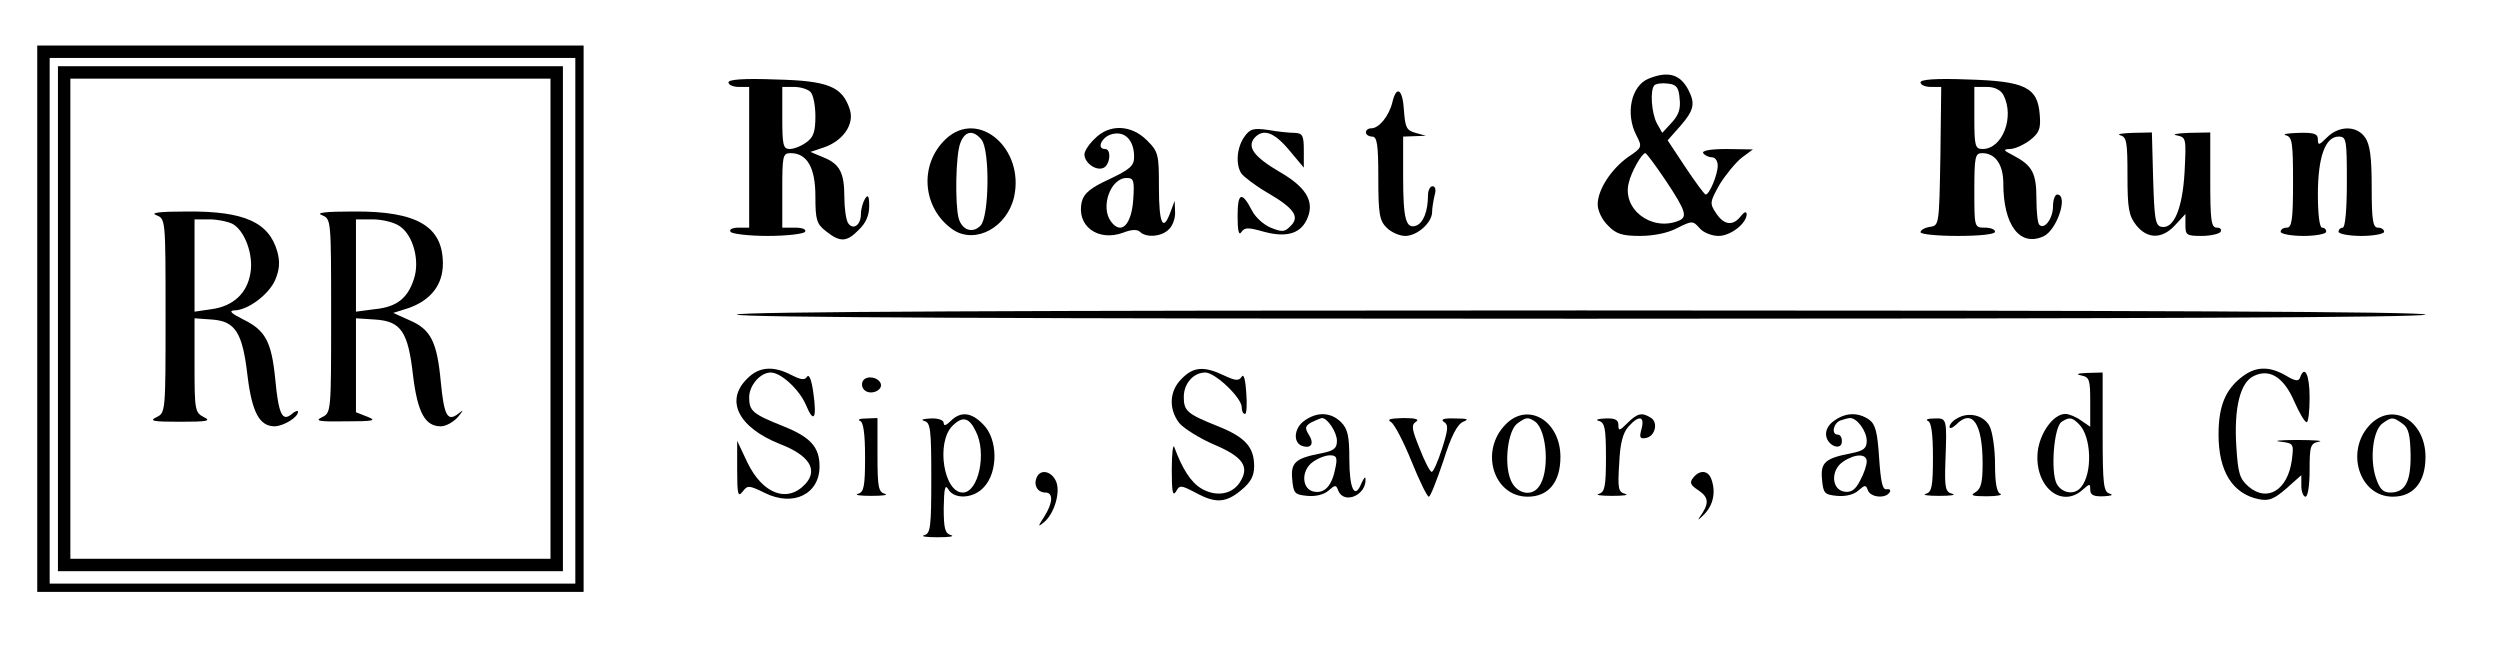 <?xml version="1.0" standalone="no"?>
<!DOCTYPE svg PUBLIC "-//W3C//DTD SVG 20010904//EN"
 "http://www.w3.org/TR/2001/REC-SVG-20010904/DTD/svg10.dtd">
<svg version="1.0" xmlns="http://www.w3.org/2000/svg"
 width="604pt" height="158pt" viewBox="0 0 604 158"
 preserveAspectRatio="xMidYMid meet">

<g transform="translate(0,158) scale(0.1,-0.1)"
fill="#000000" stroke="none">
<path d="M90 810 l0 -660 660 0 660 0 0 660 0 660 -660 0 -660 0 0 -660z
m1300 -5 l0 -635 -635 0 -635 0 0 635 0 635 635 0 635 0 0 -635z"/>
<path d="M140 810 l0 -610 610 0 610 0 0 610 0 610 -610 0 -610 0 0 -610z
m1190 0 l0 -580 -580 0 -580 0 0 580 0 580 580 0 580 0 0 -580z"/>
<path d="M378 1060 c22 -9 22 -10 22 -243 0 -233 0 -234 -22 -245 -19 -9 -8
-11 57 -11 65 0 76 2 58 11 -22 11 -23 17 -23 125 l0 114 42 -3 c57 -4 74 -32
86 -136 11 -89 29 -122 66 -122 22 1 56 22 56 35 0 4 -7 2 -16 -6 -22 -18 -31
0 -39 85 -9 91 -24 118 -77 144 -28 14 -36 21 -23 22 34 0 85 39 100 74 10 24
12 43 5 68 -20 71 -80 98 -217 97 -69 0 -91 -3 -75 -9z m184 -21 c29 -16 51
-74 43 -119 -8 -49 -42 -80 -94 -87 l-41 -6 0 112 0 111 36 0 c19 0 44 -5 56
-11z"/>
<path d="M778 1060 c22 -9 22 -10 22 -243 0 -233 0 -234 -22 -245 -19 -9 -7
-11 57 -10 68 0 76 2 53 11 l-28 11 0 113 0 114 46 -3 c63 -4 80 -29 92 -136
11 -89 29 -122 67 -122 12 0 30 10 41 22 14 17 15 20 2 9 -27 -21 -35 -6 -43
76 -9 97 -24 127 -75 149 l-40 18 38 12 c53 19 82 56 82 107 0 90 -62 127
-215 126 -70 0 -93 -3 -77 -9z m187 -26 c33 -21 50 -84 35 -128 -15 -47 -42
-68 -95 -73 l-45 -6 0 112 0 111 40 0 c23 0 52 -7 65 -16z"/>
<path d="M3983 1390 c-42 -17 -57 -85 -29 -138 14 -27 13 -29 -20 -51 -41 -29
-74 -79 -74 -115 0 -15 11 -38 25 -51 19 -20 34 -25 77 -25 33 0 68 7 90 19
36 18 38 18 54 0 9 -11 30 -19 46 -19 29 0 68 30 68 53 -1 7 -6 5 -14 -5 -19
-25 -41 -22 -60 7 -16 24 -15 27 9 70 15 24 39 53 53 64 l27 20 -63 1 c-40 0
-61 -4 -57 -10 3 -5 13 -10 21 -10 8 0 14 -9 14 -20 0 -22 -20 -70 -29 -70 -3
0 -25 30 -49 66 l-43 65 31 35 c33 38 36 54 19 87 -20 38 -49 46 -96 27z m75
-49 c3 -24 -3 -40 -19 -57 l-23 -25 -13 23 c-13 25 -17 80 -6 92 4 4 19 6 33
4 20 -2 26 -9 28 -37z m-33 -198 c49 -74 53 -88 29 -97 -65 -25 -135 29 -119
92 6 27 32 72 40 72 3 0 25 -30 50 -67z"/>
<path d="M1760 1381 c0 -6 11 -11 25 -11 l25 0 0 -170 0 -170 -26 0 c-14 0
-23 -4 -19 -10 3 -5 44 -10 90 -10 46 0 87 5 90 10 4 6 -7 10 -24 10 l-31 0 0
90 c0 83 1 90 20 90 40 0 60 -35 60 -104 0 -58 3 -67 26 -85 34 -27 50 -26 79
4 17 16 25 35 25 57 0 25 -3 29 -10 18 -5 -8 -10 -25 -10 -37 0 -27 -19 -40
-31 -22 -5 8 -9 36 -9 62 0 60 -11 81 -51 97 l-31 13 33 11 c46 16 74 56 62
92 -18 55 -52 69 -179 72 -77 3 -114 0 -114 -7z m198 -23 c7 -7 12 -33 12 -59
0 -38 -5 -51 -22 -63 -12 -9 -30 -16 -40 -16 -16 0 -18 10 -18 75 l0 75 28 0
c15 0 33 -5 40 -12z"/>
<path d="M4640 1381 c0 -6 11 -11 25 -11 l25 0 -2 -167 c-3 -166 -3 -168 -25
-171 -13 -2 -23 -8 -23 -13 0 -5 41 -9 90 -9 53 0 90 4 90 10 0 6 -11 10 -25
10 -25 0 -25 1 -25 90 0 82 2 90 19 90 32 0 51 -28 51 -73 0 -101 40 -154 97
-128 33 15 61 101 33 101 -5 0 -10 -13 -10 -29 0 -29 -21 -57 -33 -44 -4 3 -7
32 -7 63 0 62 -10 80 -55 104 -25 13 -27 15 -9 16 12 0 33 10 48 21 23 18 27
28 24 62 -5 66 -35 81 -174 85 -77 3 -114 0 -114 -7z m200 -30 c28 -53 -2
-131 -50 -131 -18 0 -20 7 -20 75 l0 75 30 0 c19 0 33 -7 40 -19z"/>
<path d="M3364 1333 c-8 -33 -32 -63 -51 -63 -7 0 -13 -4 -13 -10 0 -5 7 -10
15 -10 12 0 15 -18 15 -100 0 -87 3 -103 20 -120 11 -11 31 -20 45 -20 29 0
65 32 65 58 0 9 3 27 6 40 4 13 2 22 -5 22 -6 0 -11 -10 -11 -22 0 -38 -11
-66 -28 -73 -25 -9 -32 14 -32 118 l0 97 28 1 27 1 -25 7 c-22 6 -25 13 -28
54 -3 52 -18 62 -28 20z"/>
<path d="M2286 1245 c-67 -62 -58 -170 18 -221 54 -34 129 7 146 80 26 117
-86 213 -164 141z m85 -2 c21 -24 19 -187 -2 -208 -19 -20 -45 -11 -53 18 -9
35 -7 153 4 181 11 30 31 33 51 9z"/>
<path d="M2645 1245 c-14 -13 -25 -30 -25 -38 0 -20 27 -40 45 -33 17 6 21 46
5 46 -22 0 -8 30 17 36 31 8 53 -15 53 -55 0 -22 -10 -30 -60 -54 -44 -20 -61
-34 -66 -53 -15 -59 38 -99 100 -76 20 8 34 8 40 2 15 -15 53 -12 70 6 9 8 16
27 15 42 l-1 27 -10 -27 c-18 -50 -28 -29 -28 58 0 81 -1 87 -29 115 -38 38
-91 40 -126 4z m93 -146 c-4 -62 -29 -88 -54 -54 -26 35 -1 105 38 105 17 0
19 -6 16 -51z"/>
<path d="M3006 1249 c-18 -26 -21 -66 -7 -88 6 -8 33 -29 62 -46 66 -38 80
-59 57 -81 -14 -15 -21 -15 -48 -4 -17 7 -37 25 -45 41 -25 48 -35 44 -35 -13
0 -35 3 -48 9 -39 8 12 16 12 55 1 56 -15 91 -4 106 36 15 39 -6 73 -69 109
-61 36 -78 59 -61 81 21 24 47 16 84 -28 l36 -43 0 41 c0 37 -3 42 -22 43 -13
0 -42 3 -64 7 -36 5 -44 3 -58 -17z"/>
<path d="M5622 1248 c-19 -19 -22 -20 -22 -5 0 14 -9 17 -47 16 -27 -1 -40 -3
-30 -6 15 -4 17 -18 17 -114 0 -90 -3 -109 -15 -109 -8 0 -15 -4 -15 -10 0 -5
25 -10 55 -10 30 0 55 5 55 10 0 6 -4 10 -10 10 -6 0 -10 33 -10 80 0 91 18
140 50 140 19 0 20 -7 20 -110 0 -67 -4 -110 -10 -110 -5 0 -10 -4 -10 -10 0
-5 25 -10 55 -10 30 0 55 5 55 10 0 6 -7 10 -15 10 -12 0 -15 18 -15 98 0 72
-4 103 -16 120 -20 29 -63 29 -92 0z"/>
<path d="M5123 1253 c15 -4 17 -17 17 -97 0 -79 3 -97 21 -120 27 -34 63 -34
94 0 l25 27 0 -27 c0 -24 3 -26 39 -26 22 0 43 5 46 10 3 6 -1 10 -9 10 -14 0
-16 18 -16 115 l0 115 -52 -1 c-29 -1 -42 -4 -29 -6 23 -5 23 -7 19 -88 -5
-89 -26 -139 -56 -133 -15 3 -17 20 -20 116 l-3 112 -47 -1 c-26 -1 -39 -3
-29 -6z"/>
<path d="M1780 820 c0 -7 687 -10 2040 -10 1353 0 2040 3 2040 10 0 7 -687 10
-2040 10 -1353 0 -2040 -3 -2040 -10z"/>
<path d="M1805 665 c-54 -53 -21 -118 80 -158 70 -27 92 -62 61 -96 -43 -47
-103 -25 -140 51 l-25 53 0 -70 c0 -59 2 -67 13 -53 12 16 15 16 54 -3 68 -34
132 -3 132 64 0 47 -22 71 -87 97 -75 30 -83 37 -83 70 0 29 27 60 52 60 25 0
69 -41 85 -78 19 -46 27 -34 18 29 -4 30 -10 46 -15 39 -6 -9 -14 -8 -38 4
-44 23 -79 20 -107 -9z"/>
<path d="M2855 665 c-30 -29 -32 -73 -6 -107 11 -13 49 -37 84 -52 71 -30 87
-54 62 -92 -19 -29 -58 -35 -93 -14 -25 15 -46 48 -65 100 -3 8 -6 -16 -6 -55
0 -52 2 -65 10 -53 9 17 12 16 47 -2 49 -27 74 -25 111 6 23 19 31 34 31 58 0
46 -22 70 -87 96 -75 30 -83 37 -83 71 0 32 23 59 52 59 24 0 88 -61 88 -84 0
-9 3 -16 8 -16 4 0 5 23 3 51 -2 31 -6 47 -11 39 -7 -11 -15 -10 -43 3 -48 23
-74 21 -102 -8z"/>
<path d="M5416 669 c-40 -31 -56 -71 -56 -139 0 -89 34 -143 97 -156 25 -5 37
0 67 26 l36 32 0 -26 c0 -14 5 -26 10 -26 6 0 10 28 10 64 0 59 2 65 23 69 12
2 -12 4 -53 4 -41 0 -60 -2 -41 -4 33 -4 33 -5 28 -45 -10 -72 -59 -102 -104
-64 -22 19 -26 32 -30 97 -6 93 9 156 43 171 38 18 72 -4 97 -62 12 -27 25
-50 30 -50 4 0 7 27 7 60 0 55 -12 79 -23 48 -3 -10 -12 -9 -35 5 -40 23 -73
22 -106 -4z"/>
<path d="M5028 673 c20 -4 22 -10 22 -64 l0 -60 -22 15 c-12 9 -30 16 -38 16
-29 0 -62 -46 -67 -92 -8 -83 57 -138 109 -91 17 15 18 15 18 0 0 -13 8 -17
33 -16 17 1 24 3 15 6 -16 4 -18 20 -18 149 l0 144 -37 -1 c-24 -1 -29 -3 -15
-6z m-5 -118 c30 -30 33 -118 5 -152 -16 -20 -46 -15 -59 8 -15 29 -7 138 12
150 19 12 25 11 42 -6z"/>
<path d="M2085 660 c-4 -7 -3 -16 3 -22 14 -14 45 -2 40 15 -6 16 -34 21 -43
7z"/>
<path d="M2297 563 c-11 -11 -17 -13 -17 -5 0 7 -13 12 -32 11 -18 -1 -25 -3
-15 -6 15 -4 17 -19 17 -138 0 -119 -2 -134 -17 -138 -10 -3 5 -5 32 -5 28 0
42 2 33 5 -15 4 -18 16 -18 66 1 47 3 58 11 45 14 -25 61 -23 86 5 35 37 34
117 -2 152 -28 29 -54 32 -78 8z m60 -24 c28 -53 7 -149 -31 -149 -46 0 -65
121 -25 161 24 24 40 21 56 -12z"/>
<path d="M3152 564 c-25 -17 -29 -52 -7 -61 23 -8 31 5 17 27 -10 16 -9 21 7
30 11 5 22 10 25 10 13 0 36 -34 36 -55 0 -18 -7 -24 -37 -30 -63 -12 -75 -22
-71 -63 3 -34 6 -37 36 -40 21 -2 41 3 52 13 16 14 18 14 23 0 14 -35 69 -11
66 28 0 7 -4 2 -10 -11 -16 -40 -29 -13 -29 59 0 56 -4 73 -20 89 -24 24 -57
26 -88 4z m74 -116 c-8 -41 -25 -60 -50 -56 -31 4 -34 51 -4 72 12 9 31 16 41
16 16 0 19 -5 13 -32z"/>
<path d="M3638 555 c-64 -64 -30 -175 53 -175 50 0 79 35 79 96 0 87 -78 134
-132 79z m70 7 c30 -20 37 -125 9 -159 -18 -24 -54 -15 -67 17 -17 40 -7 120
16 137 21 15 25 16 42 5z"/>
<path d="M3932 558 c-19 -19 -22 -20 -22 -5 0 13 -8 17 -32 16 -18 -1 -25 -3
-15 -6 14 -4 17 -17 17 -88 0 -71 -3 -84 -17 -88 -10 -3 5 -5 32 -5 28 0 42 2
31 5 -16 4 -18 13 -14 73 2 49 9 74 22 89 26 29 40 26 32 -5 -6 -21 -4 -25 11
-22 22 4 30 38 11 49 -21 13 -32 11 -56 -13z"/>
<path d="M4432 564 c-15 -10 -22 -24 -20 -37 4 -25 38 -37 38 -13 0 9 -4 16
-10 16 -16 0 -11 27 6 34 9 3 19 6 24 6 17 0 40 -32 40 -55 0 -18 -7 -24 -37
-30 -63 -12 -75 -22 -71 -63 3 -34 6 -37 36 -40 21 -2 41 3 52 13 16 14 18 14
23 0 7 -17 42 -20 52 -5 4 6 1 9 -7 8 -10 -2 -14 18 -18 75 -4 63 -9 82 -24
93 -26 18 -56 18 -84 -2z m78 -99 c0 -9 -7 -30 -16 -46 -11 -22 -21 -29 -37
-27 -32 4 -35 51 -5 72 29 20 58 21 58 1z"/>
<path d="M4728 569 c-10 -5 -18 -15 -18 -20 0 -6 7 -3 16 5 39 40 64 3 64 -94
0 -46 -4 -61 -17 -69 -14 -8 -8 -10 27 -10 25 0 39 3 33 6 -9 3 -13 27 -13 71
0 37 -6 78 -13 92 -14 27 -51 36 -79 19z"/>
<path d="M5727 555 c-62 -63 -28 -175 54 -175 50 0 79 35 79 96 0 87 -78 134
-133 79z m78 1 c14 -10 18 -27 19 -73 1 -67 -13 -93 -49 -93 -18 0 -26 9 -35
36 -15 46 -7 114 16 131 22 16 26 16 49 -1z"/>
<path d="M2078 563 c8 -3 12 -31 12 -88 0 -71 -3 -84 -17 -88 -10 -3 5 -5 32
-5 28 0 42 2 33 5 -16 4 -18 17 -18 94 l0 89 -27 -1 c-16 0 -22 -3 -15 -6z"/>
<path d="M3361 560 c8 -5 30 -47 49 -94 19 -47 38 -86 42 -86 4 0 19 39 35 86
19 61 34 89 48 95 15 6 11 8 -20 8 -26 1 -35 -2 -27 -8 12 -7 11 -18 -4 -65
-10 -31 -21 -56 -25 -56 -4 0 -17 25 -29 56 -19 47 -21 57 -9 65 9 6 -1 9 -31
9 -32 -1 -40 -3 -29 -10z"/>
<path d="M4658 563 c8 -3 12 -31 12 -88 0 -71 -3 -84 -17 -88 -10 -3 5 -5 32
-5 28 0 42 2 32 5 -17 4 -19 14 -17 76 4 107 4 107 -27 106 -16 0 -22 -3 -15
-6z"/>
<path d="M2504 425 c-7 -18 3 -35 22 -35 19 0 18 -25 -3 -58 -16 -25 -16 -26
-1 -14 26 21 42 77 28 102 -12 23 -38 27 -46 5z"/>
<path d="M4091 426 c-10 -12 -7 -18 13 -31 25 -17 26 -32 2 -65 -6 -9 -1 -5
12 8 22 23 28 55 16 86 -8 20 -28 21 -43 2z"/>
</g>
</svg>

